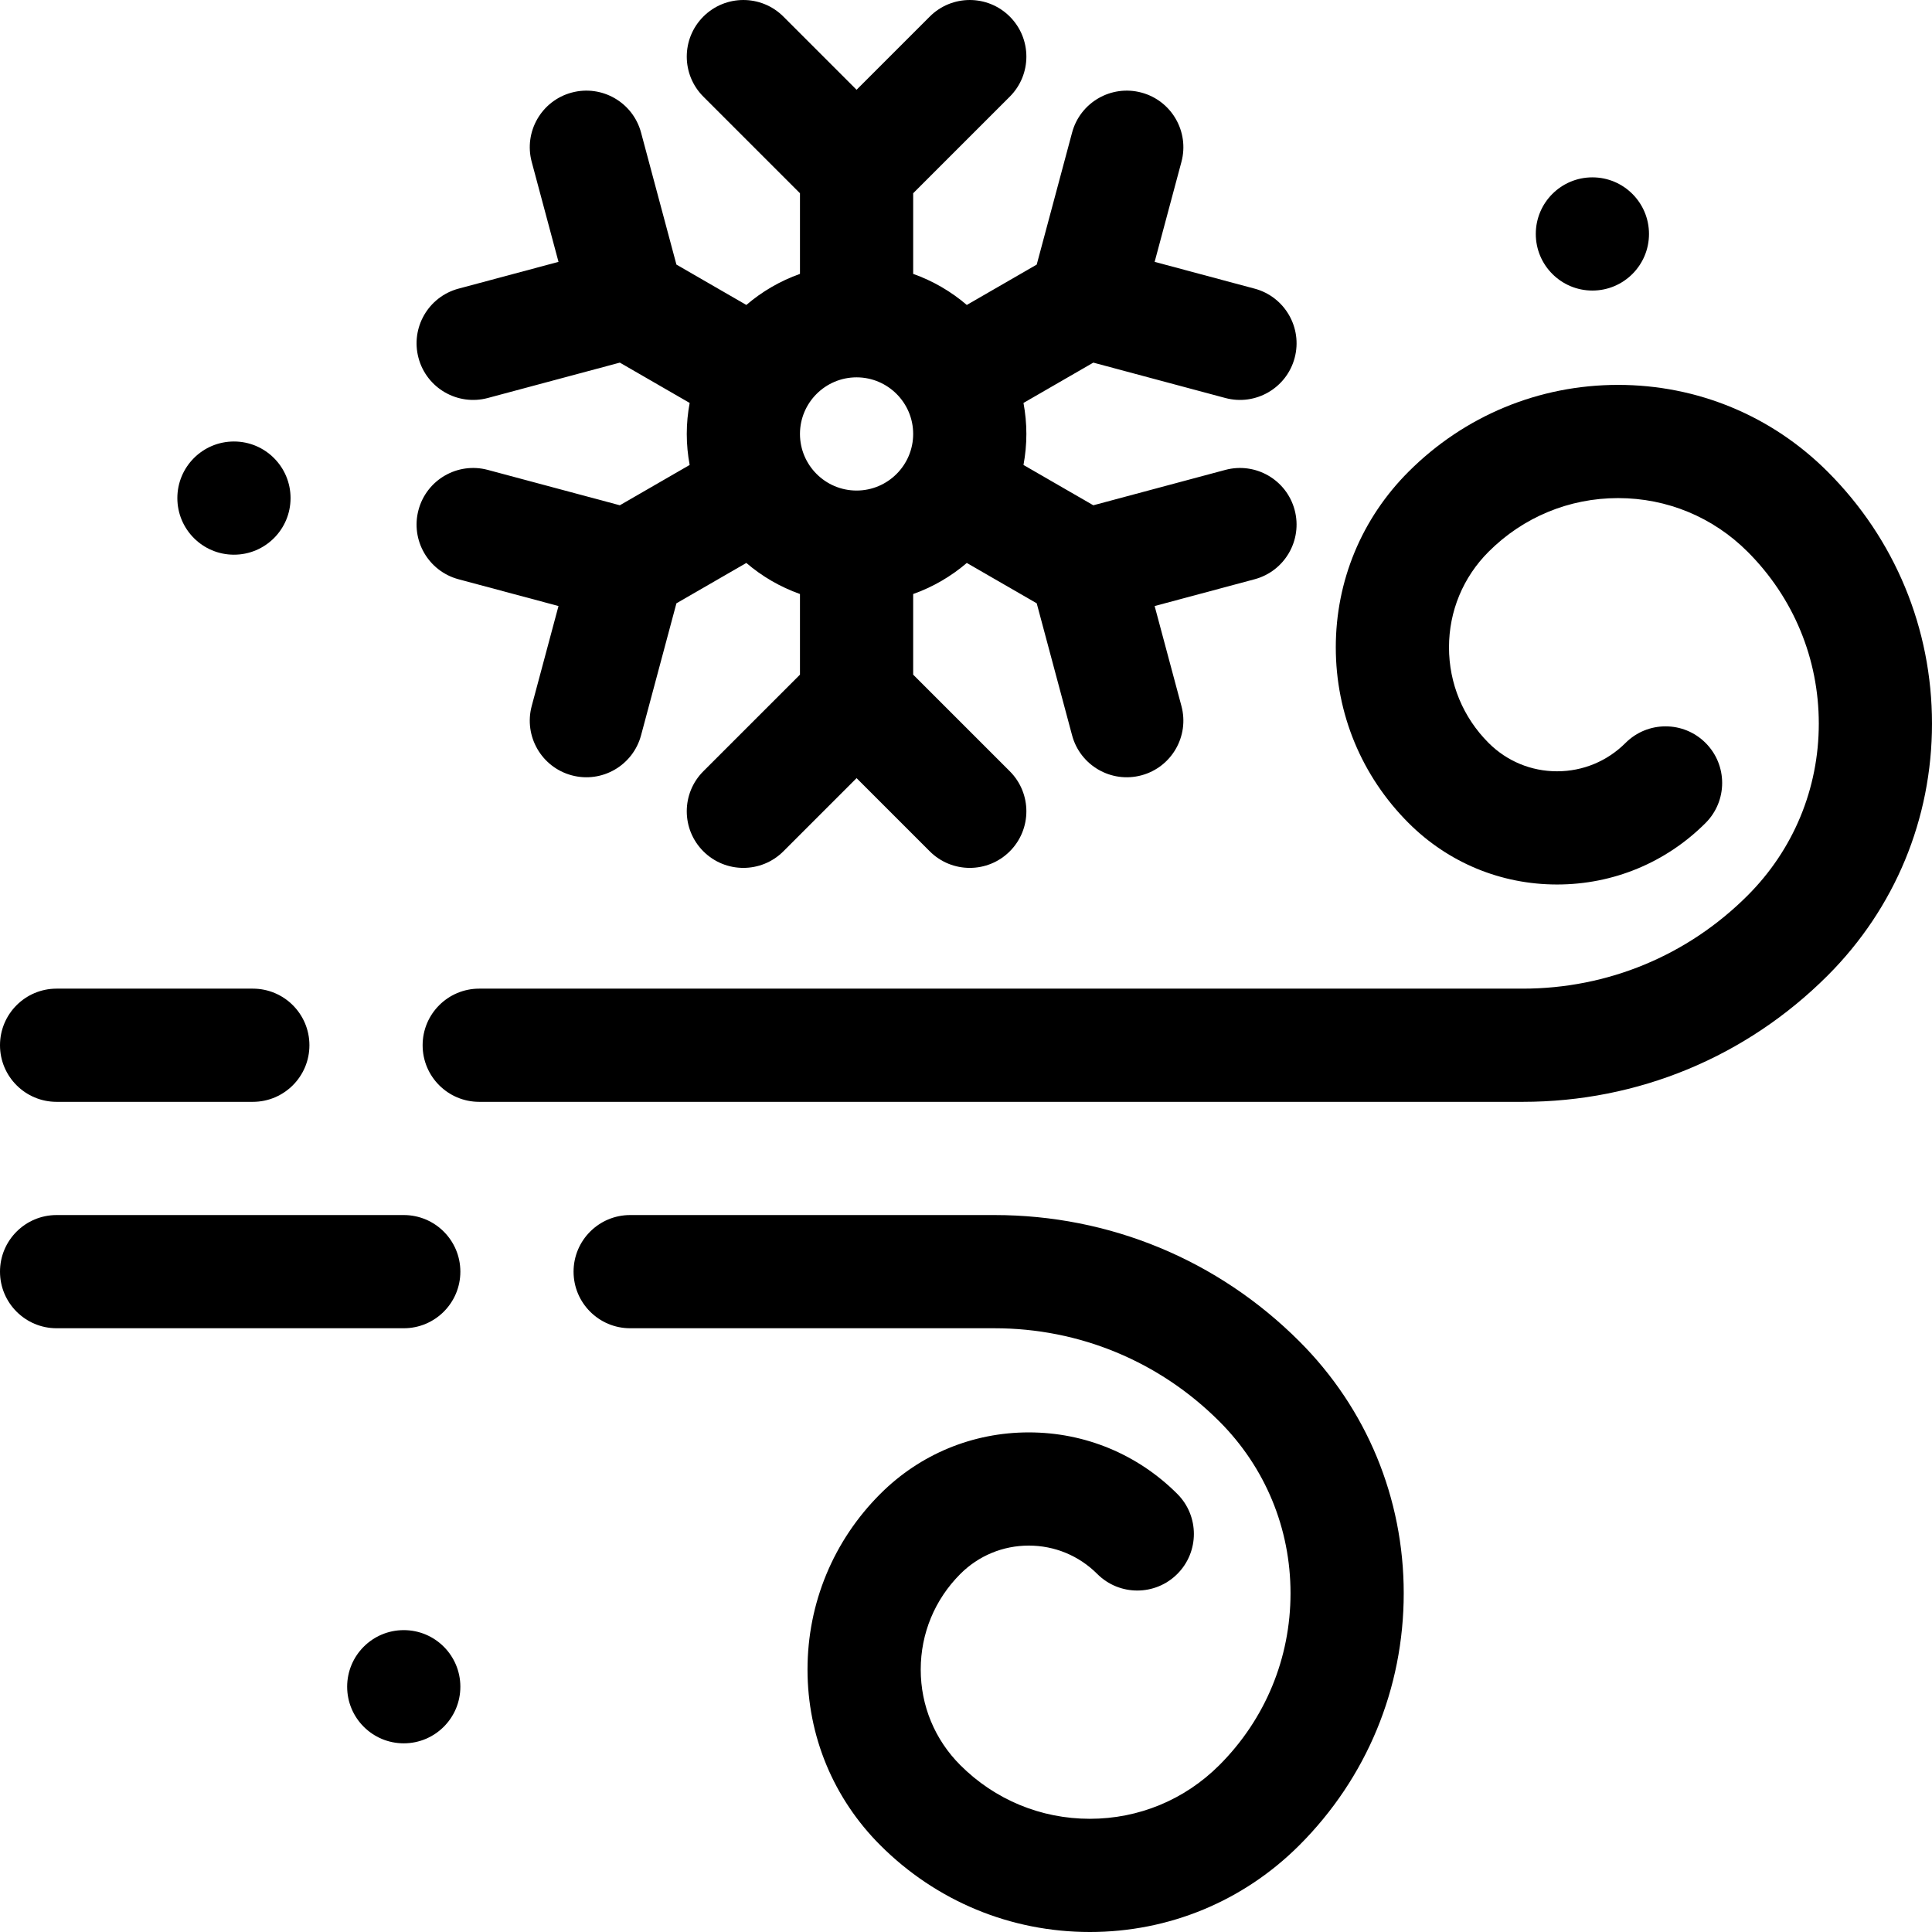 <svg id="Capa_1" enable-background="new 0 0 512 512" height="512" viewBox="0 0 512 512" width="512" xmlns="http://www.w3.org/2000/svg"><g><g><g><g><path d="m288.813 512c-20.978 0-40.699-8.169-55.533-23.003-12.433-12.433-19.28-28.963-19.28-46.547 0-17.583 6.847-34.113 19.281-46.547 10.513-10.514 24.491-16.304 39.359-16.304s28.846 5.79 39.359 16.304c5.857 5.858 5.857 15.355 0 21.213-5.858 5.857-15.356 5.859-21.213 0-4.847-4.847-11.291-7.517-18.146-7.517s-13.299 2.67-18.146 7.517c-6.767 6.768-10.494 15.765-10.494 25.334 0 9.57 3.727 18.567 10.494 25.334 9.167 9.167 21.355 14.216 34.319 14.216s25.152-5.049 34.319-14.216c12.167-12.167 18.868-28.344 18.868-45.551s-6.701-33.384-18.868-45.551c-15.917-15.916-37.08-24.682-59.59-24.682h-96.542c-8.284 0-15-6.716-15-15s6.716-15 15-15h96.542c30.523 0 59.22 11.887 80.803 33.47 17.834 17.833 27.655 41.544 27.655 66.763s-9.821 48.931-27.655 66.764c-14.833 14.834-34.554 23.003-55.532 23.003z"/><path d="m107 352h-92c-8.284 0-15-6.716-15-15s6.716-15 15-15h92c8.284 0 15 6.716 15 15s-6.716 15-15 15z"/></g></g><circle cx="107" cy="447" r="15"/><circle cx="422" cy="62" r="15"/><circle cx="62" cy="132" r="15"/></g><g><path d="m403.542 292h-276.542c-8.284 0-15-6.716-15-15s6.716-15 15-15h276.542c22.51 0 43.673-8.766 59.59-24.683 12.167-12.167 18.868-28.343 18.868-45.55s-6.701-33.384-18.868-45.551c-9.167-9.167-21.355-14.216-34.319-14.216s-25.152 5.049-34.319 14.216c-6.767 6.766-10.494 15.763-10.494 25.334 0 9.569 3.727 18.566 10.494 25.334 4.847 4.847 11.292 7.517 18.146 7.517s13.299-2.67 18.146-7.517c5.858-5.857 15.355-5.859 21.213 0 5.858 5.857 5.858 15.354 0 21.213-10.513 10.513-24.491 16.303-39.359 16.303s-28.846-5.79-39.359-16.304c-12.434-12.433-19.281-28.963-19.281-46.546 0-17.584 6.847-34.114 19.281-46.547 14.833-14.834 34.554-23.003 55.532-23.003s40.699 8.169 55.532 23.003c17.834 17.833 27.655 41.544 27.655 66.764s-9.821 48.931-27.655 66.764c-21.583 21.582-50.28 33.469-80.803 33.469z"/><path d="m67 292h-52c-8.284 0-15-6.716-15-15s6.716-15 15-15h52c8.284 0 15 6.716 15 15s-6.716 15-15 15z"/><g><path d="m324.721 124.531-34.98 9.373-18.507-10.685c.494-2.667.766-5.411.766-8.218s-.271-5.552-.766-8.218l18.507-10.685 34.98 9.373c8.002 2.144 16.227-2.605 18.371-10.607 2.144-8.002-2.605-16.227-10.607-18.371l-26.492-7.098 7.099-26.492c2.144-8.002-2.604-16.227-10.606-18.371-8.002-2.144-16.227 2.605-18.371 10.606l-9.373 34.979-18.528 10.697c-4.155-3.556-8.959-6.37-14.213-8.233v-21.368l25.607-25.606c5.858-5.858 5.858-15.355 0-21.213-5.858-5.858-15.355-5.858-21.213 0l-19.395 19.393-19.394-19.394c-5.858-5.858-15.355-5.858-21.213 0-5.858 5.858-5.858 15.355 0 21.213l25.607 25.607v21.367c-5.254 1.864-10.058 4.677-14.213 8.233l-18.528-10.697-9.373-34.979c-2.144-8.002-10.369-12.75-18.371-10.606-8.002 2.144-12.751 10.369-10.606 18.371l7.099 26.492-26.492 7.098c-8.002 2.144-12.751 10.369-10.607 18.371 2.144 8.002 10.369 12.751 18.371 10.607l34.98-9.373 18.507 10.685c-.496 2.666-.767 5.41-.767 8.218s.271 5.552.766 8.218l-18.507 10.685-34.98-9.373c-8.002-2.144-16.227 2.605-18.371 10.607-2.144 8.002 2.605 16.227 10.607 18.371l26.492 7.098-7.099 26.492c-2.144 8.002 2.604 16.227 10.606 18.371 8.002 2.144 16.227-2.604 18.371-10.606l9.373-34.979 18.528-10.697c4.155 3.556 8.959 6.37 14.213 8.233v21.367l-25.607 25.606c-5.858 5.858-5.858 15.355 0 21.213 5.858 5.858 15.355 5.858 21.213 0l19.395-19.393 19.394 19.394c5.858 5.858 15.355 5.858 21.213 0 5.858-5.858 5.858-15.355 0-21.213l-25.607-25.607v-21.367c5.254-1.864 10.058-4.677 14.213-8.233l18.528 10.697 9.373 34.979c2.144 8.002 10.369 12.751 18.371 10.606 8.002-2.144 12.751-10.369 10.606-18.371l-7.099-26.492 26.492-7.098c8.002-2.144 12.751-10.369 10.607-18.371-2.143-8.002-10.368-12.751-18.37-10.606zm-97.721-24.531c8.271 0 15 6.729 15 15s-6.729 15-15 15-15-6.729-15-15 6.729-15 15-15z"/></g></g></g></svg>